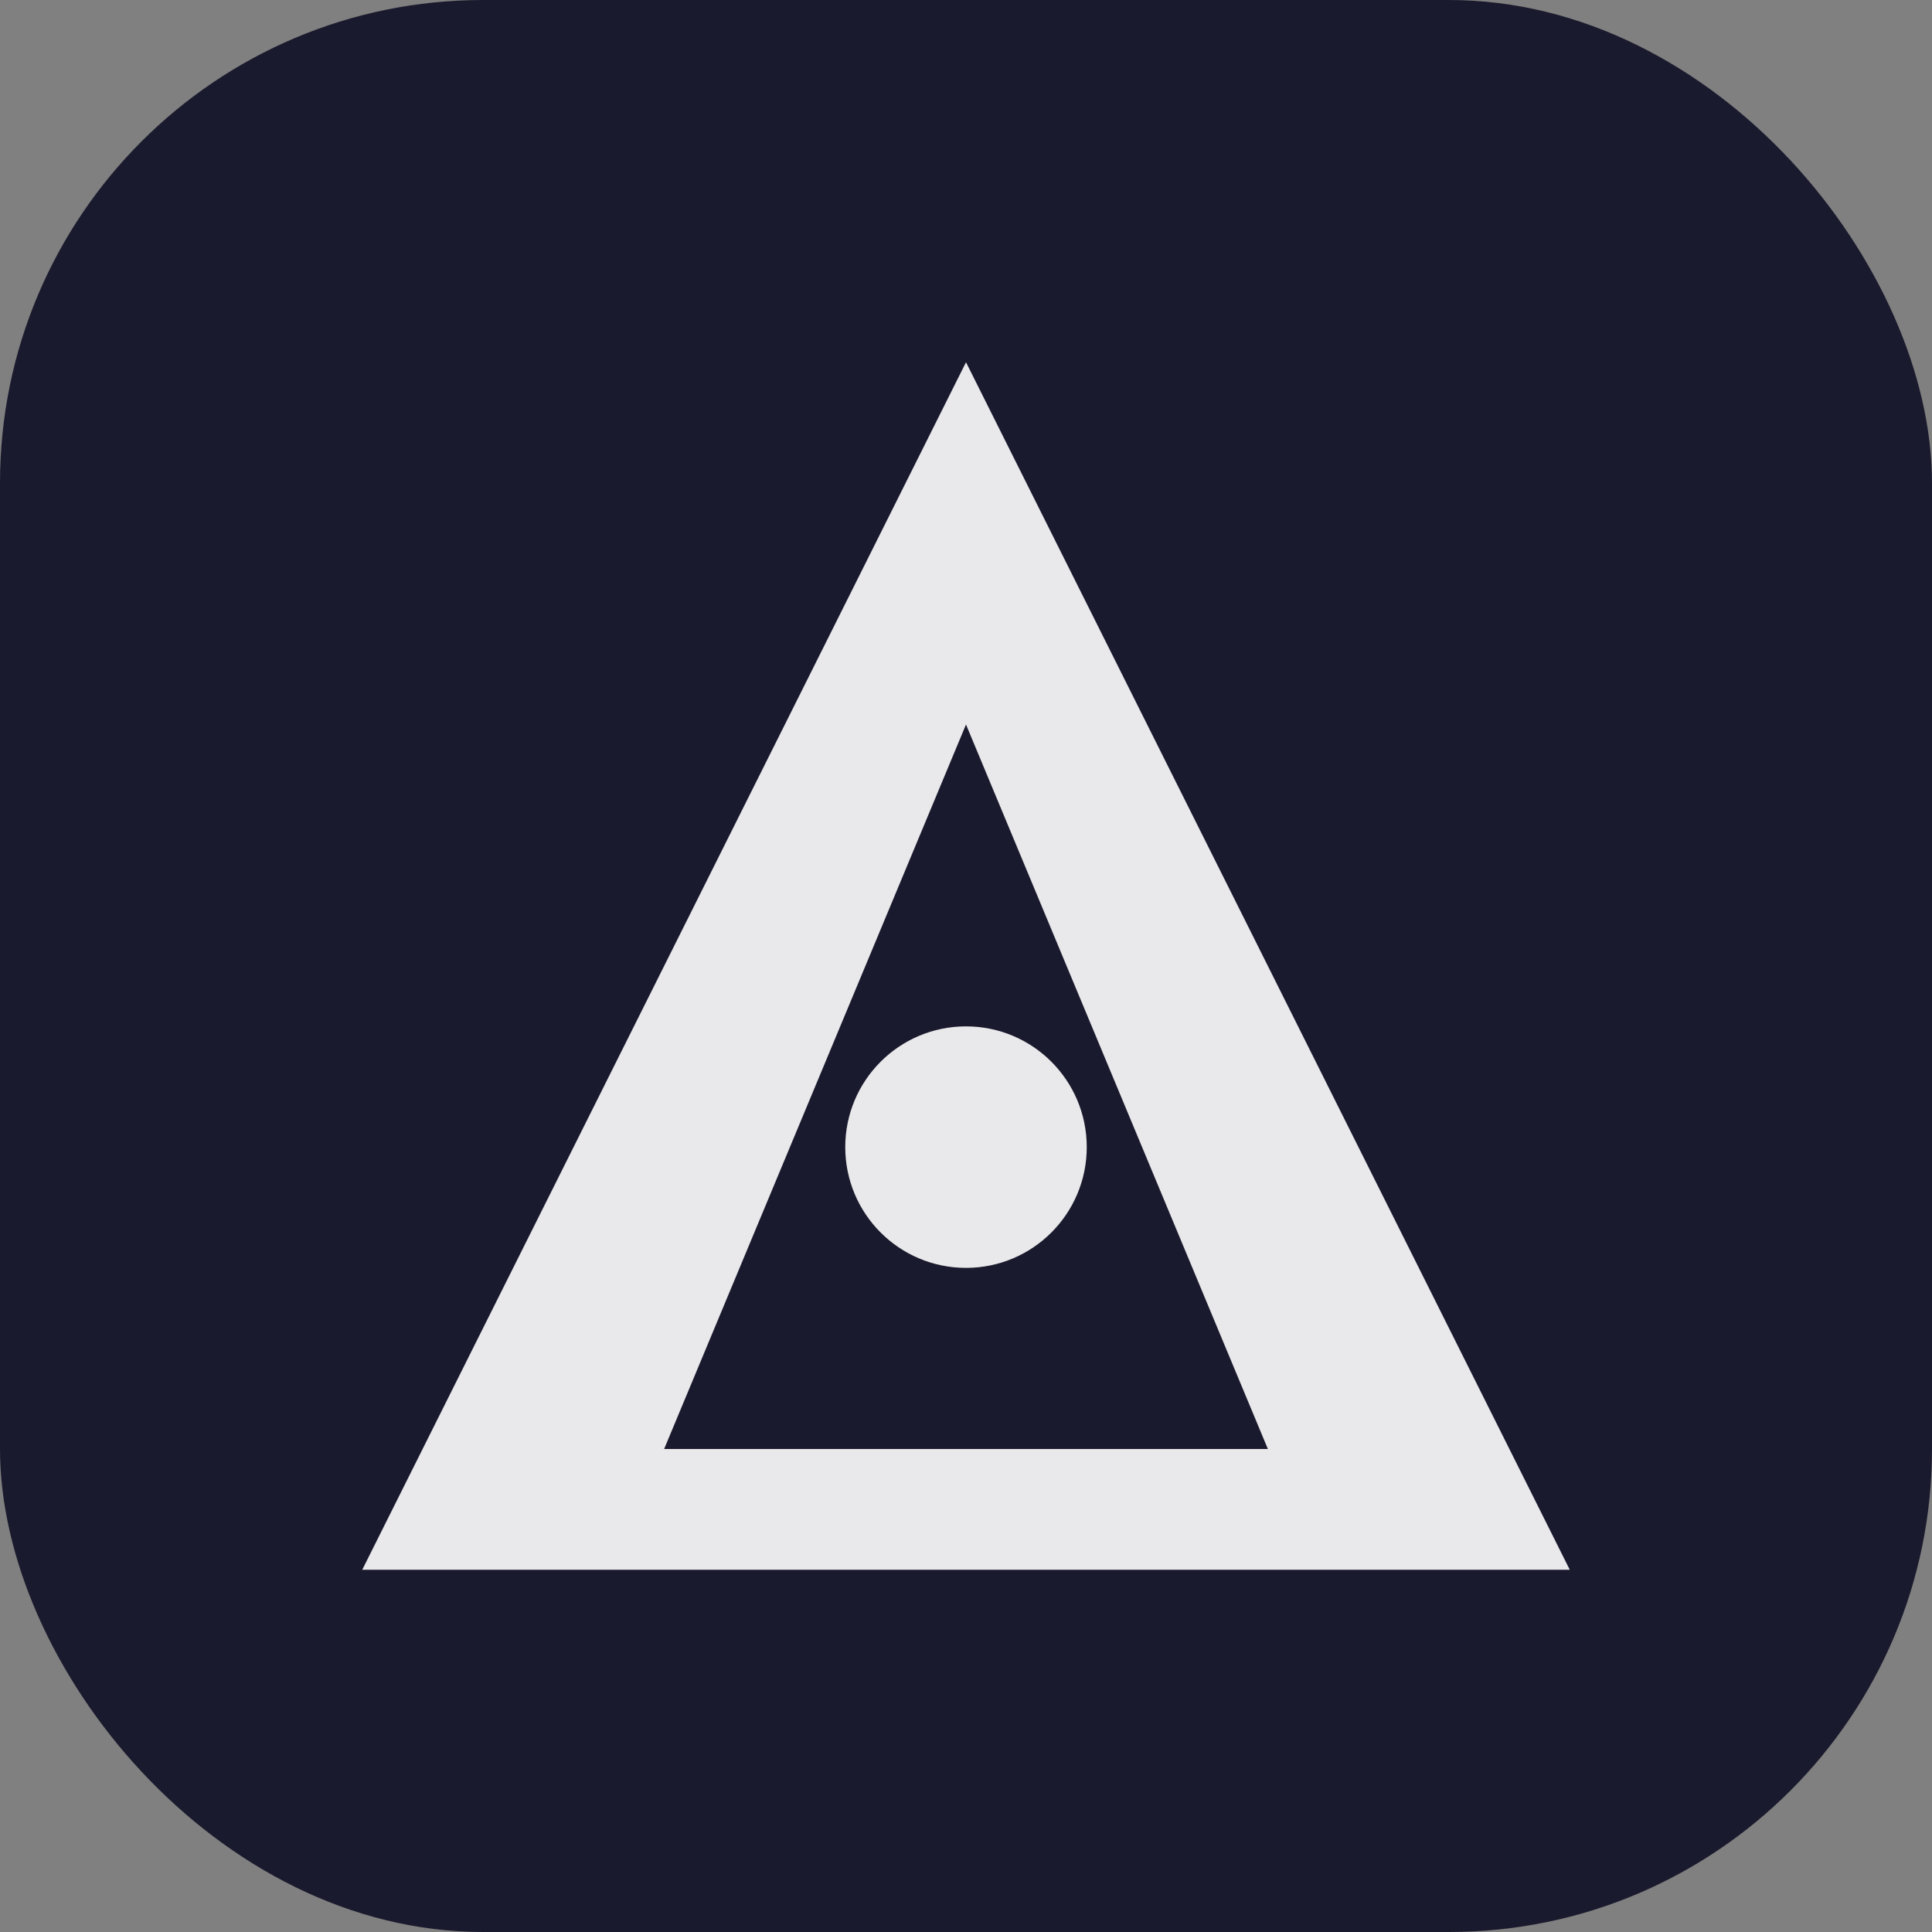 <svg width="512" height="512" viewBox="0 0 512 512" fill="none" xmlns="http://www.w3.org/2000/svg">
  <rect x="0" y="0" width="512" height="512" fill="#808080" stroke="none"/>
  <rect width="512" height="512" rx="128" fill="#1a1a2e"/>
  <path d="M256 96L96 416H416L256 96Z" fill="white" fill-opacity="0.9"/>
  <path d="M256 192L176 384H336L256 192Z" fill="#1a1a2e"/>
  <circle cx="256" cy="304" r="32" fill="white" fill-opacity="0.9"/>
</svg>